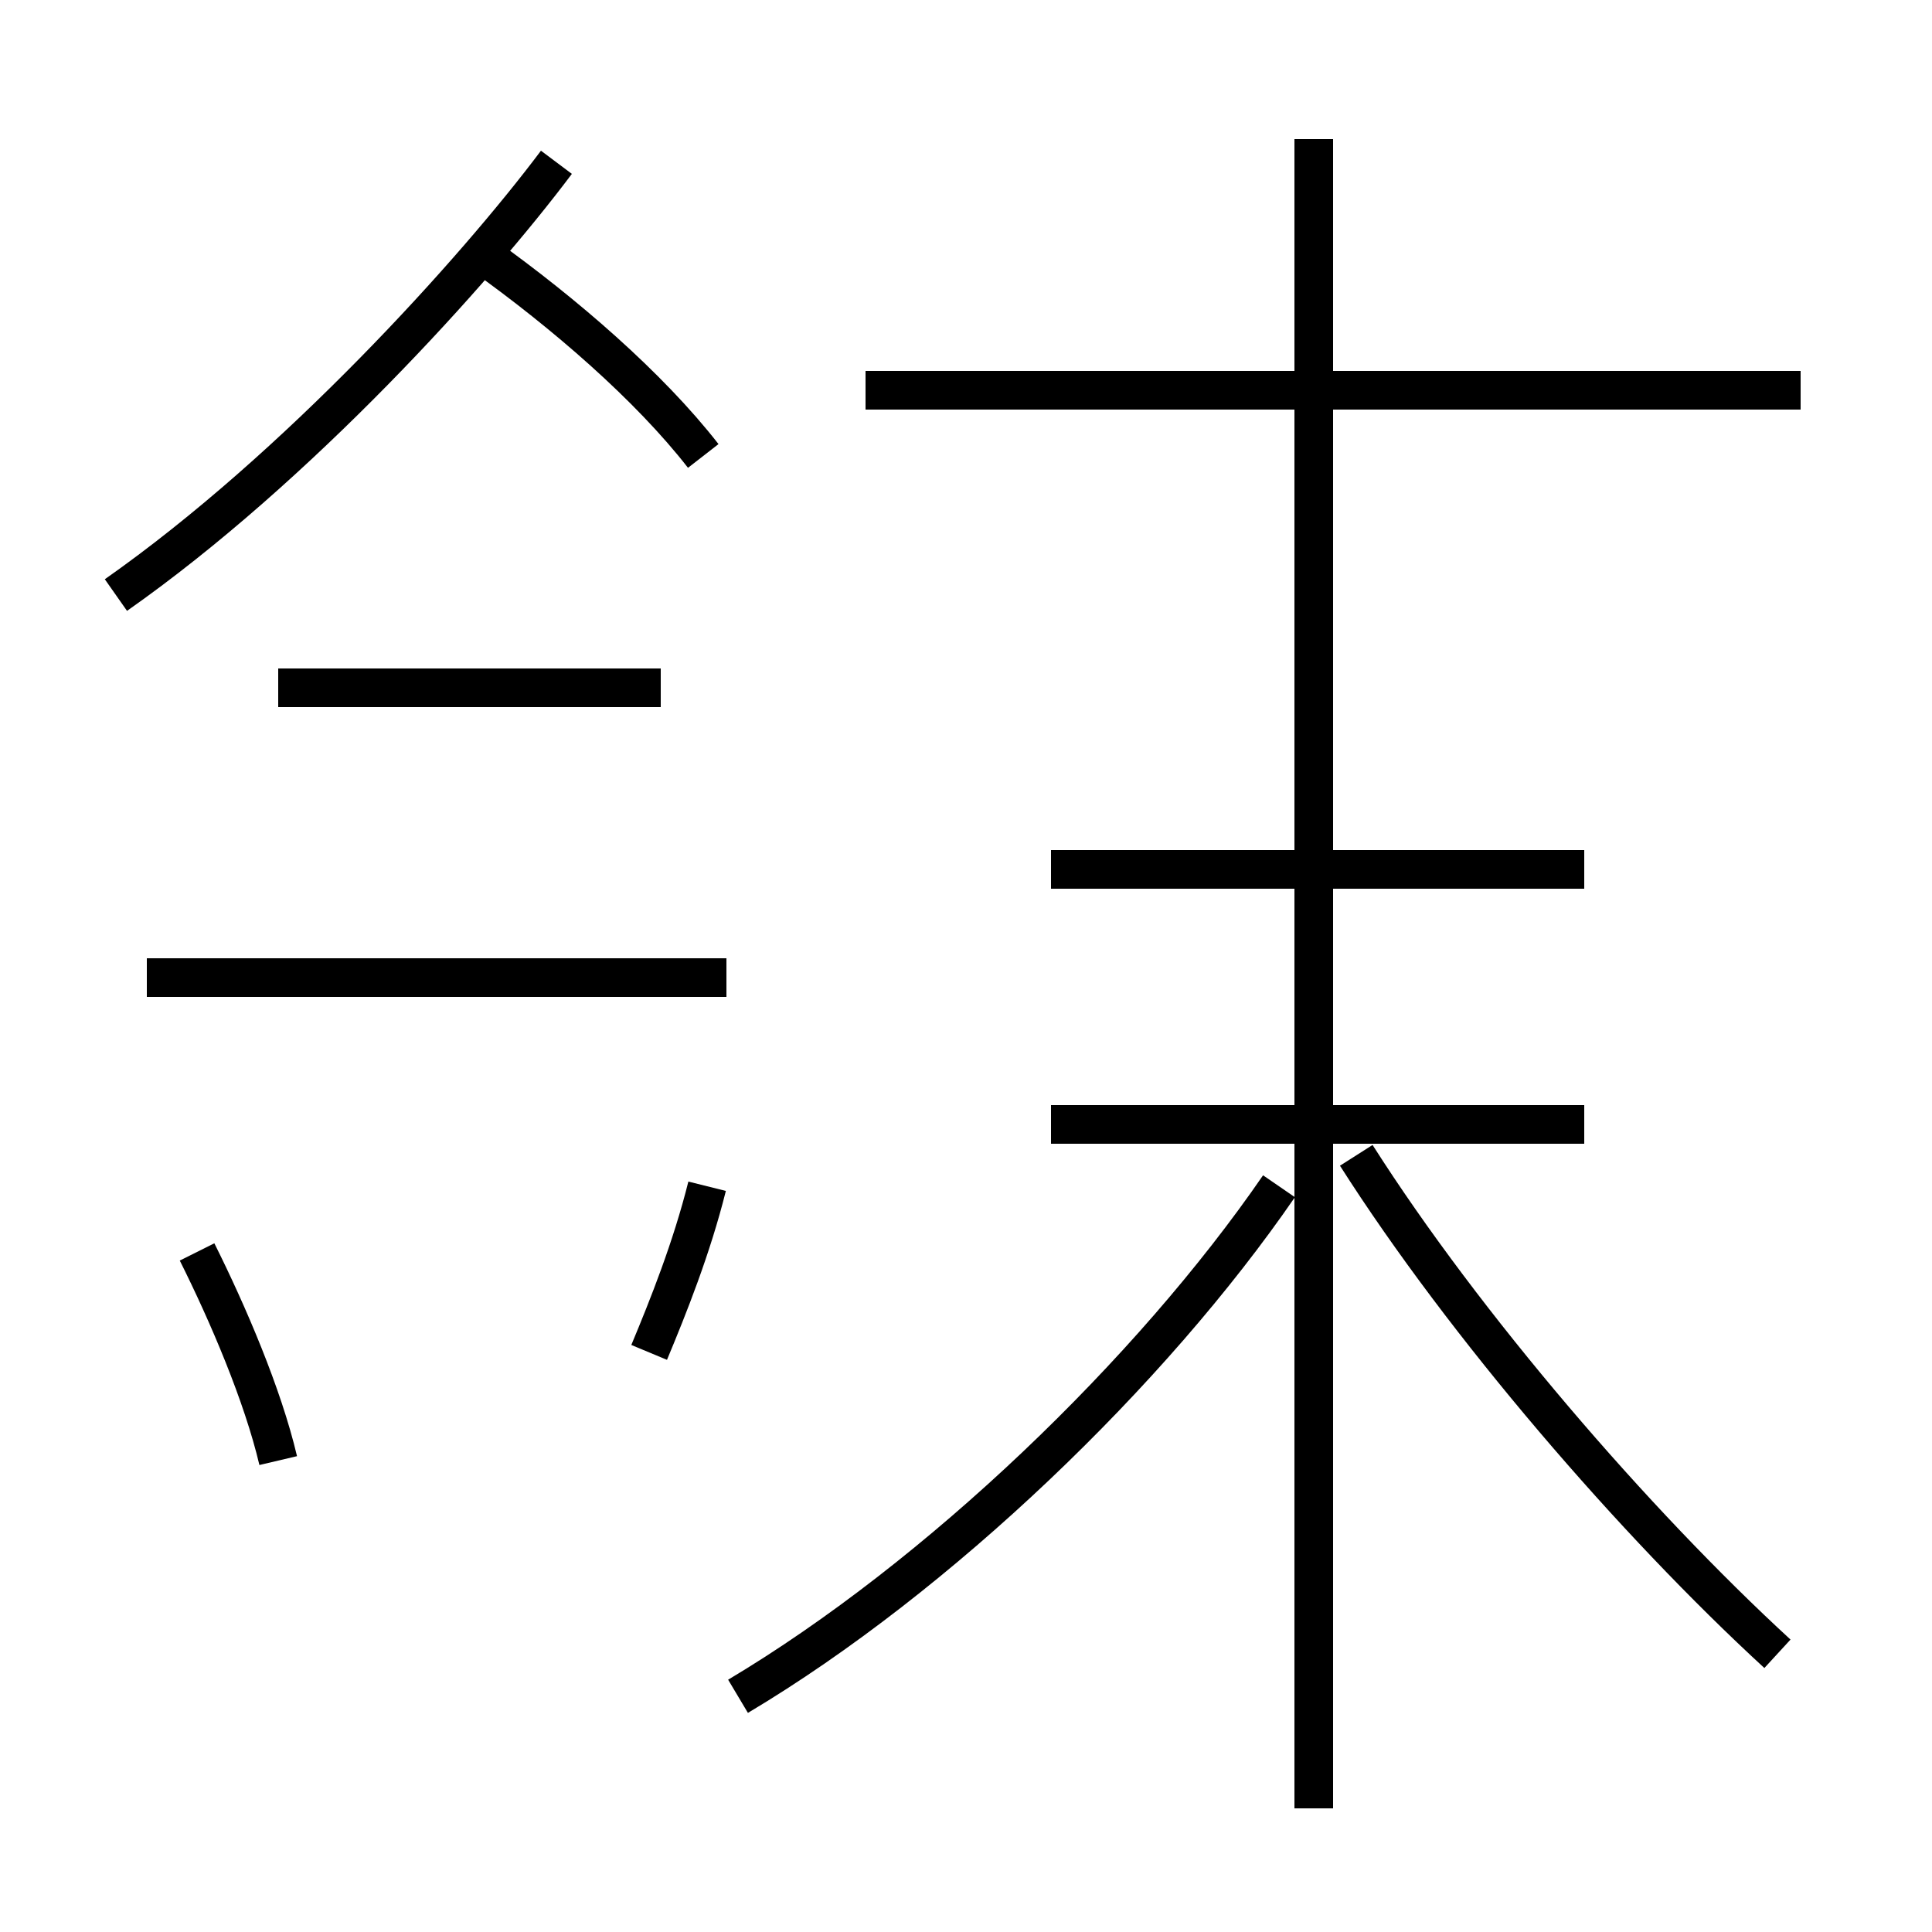 <?xml version='1.0' encoding='utf8'?>
<svg viewBox="0.0 -44.0 50.0 50.0" version="1.1" xmlns="http://www.w3.org/2000/svg">
<rect x="0.0" y="-44.0" width="50.0" height="50.0" fill="#808080" stroke="none"/>
<rect x="-1000" y="-1000" width="2000" height="2000" stroke="white" fill="white"/>
<g style="fill:none; stroke:#000000;  stroke-width:1">
<path d="M 18.2 32.2 C 16.8 34.0 14.6 35.9 12.5 37.4 M 3.0 28.6 C 7.7 31.9 12.3 37.0 14.4 39.8 M 17.1 26.2 L 7.2 26.2 M 18.8 18.7 L 3.8 18.7 M 7.2 6.2 C 6.8 7.9 5.9 10.0 5.1 11.6 M 16.8 9.0 C 17.3 10.2 17.9 11.7 18.3 13.3 M 46.6 33.9 L 22.4 33.9 M 34.0 -2.8 L 34.0 40.4 M 19.1 0.1 C 24.3 3.2 29.8 8.5 33.1 13.3 M 46.0 1.2 C 42.3 4.6 37.9 9.7 35.1 14.1 M 41.0 21.5 L 27.2 21.5 M 41.0 14.9 L 27.2 14.9 M 34.0 14.9 L 34.0 21.4 " transform="scale(1, -1)" />
</g>
</svg>